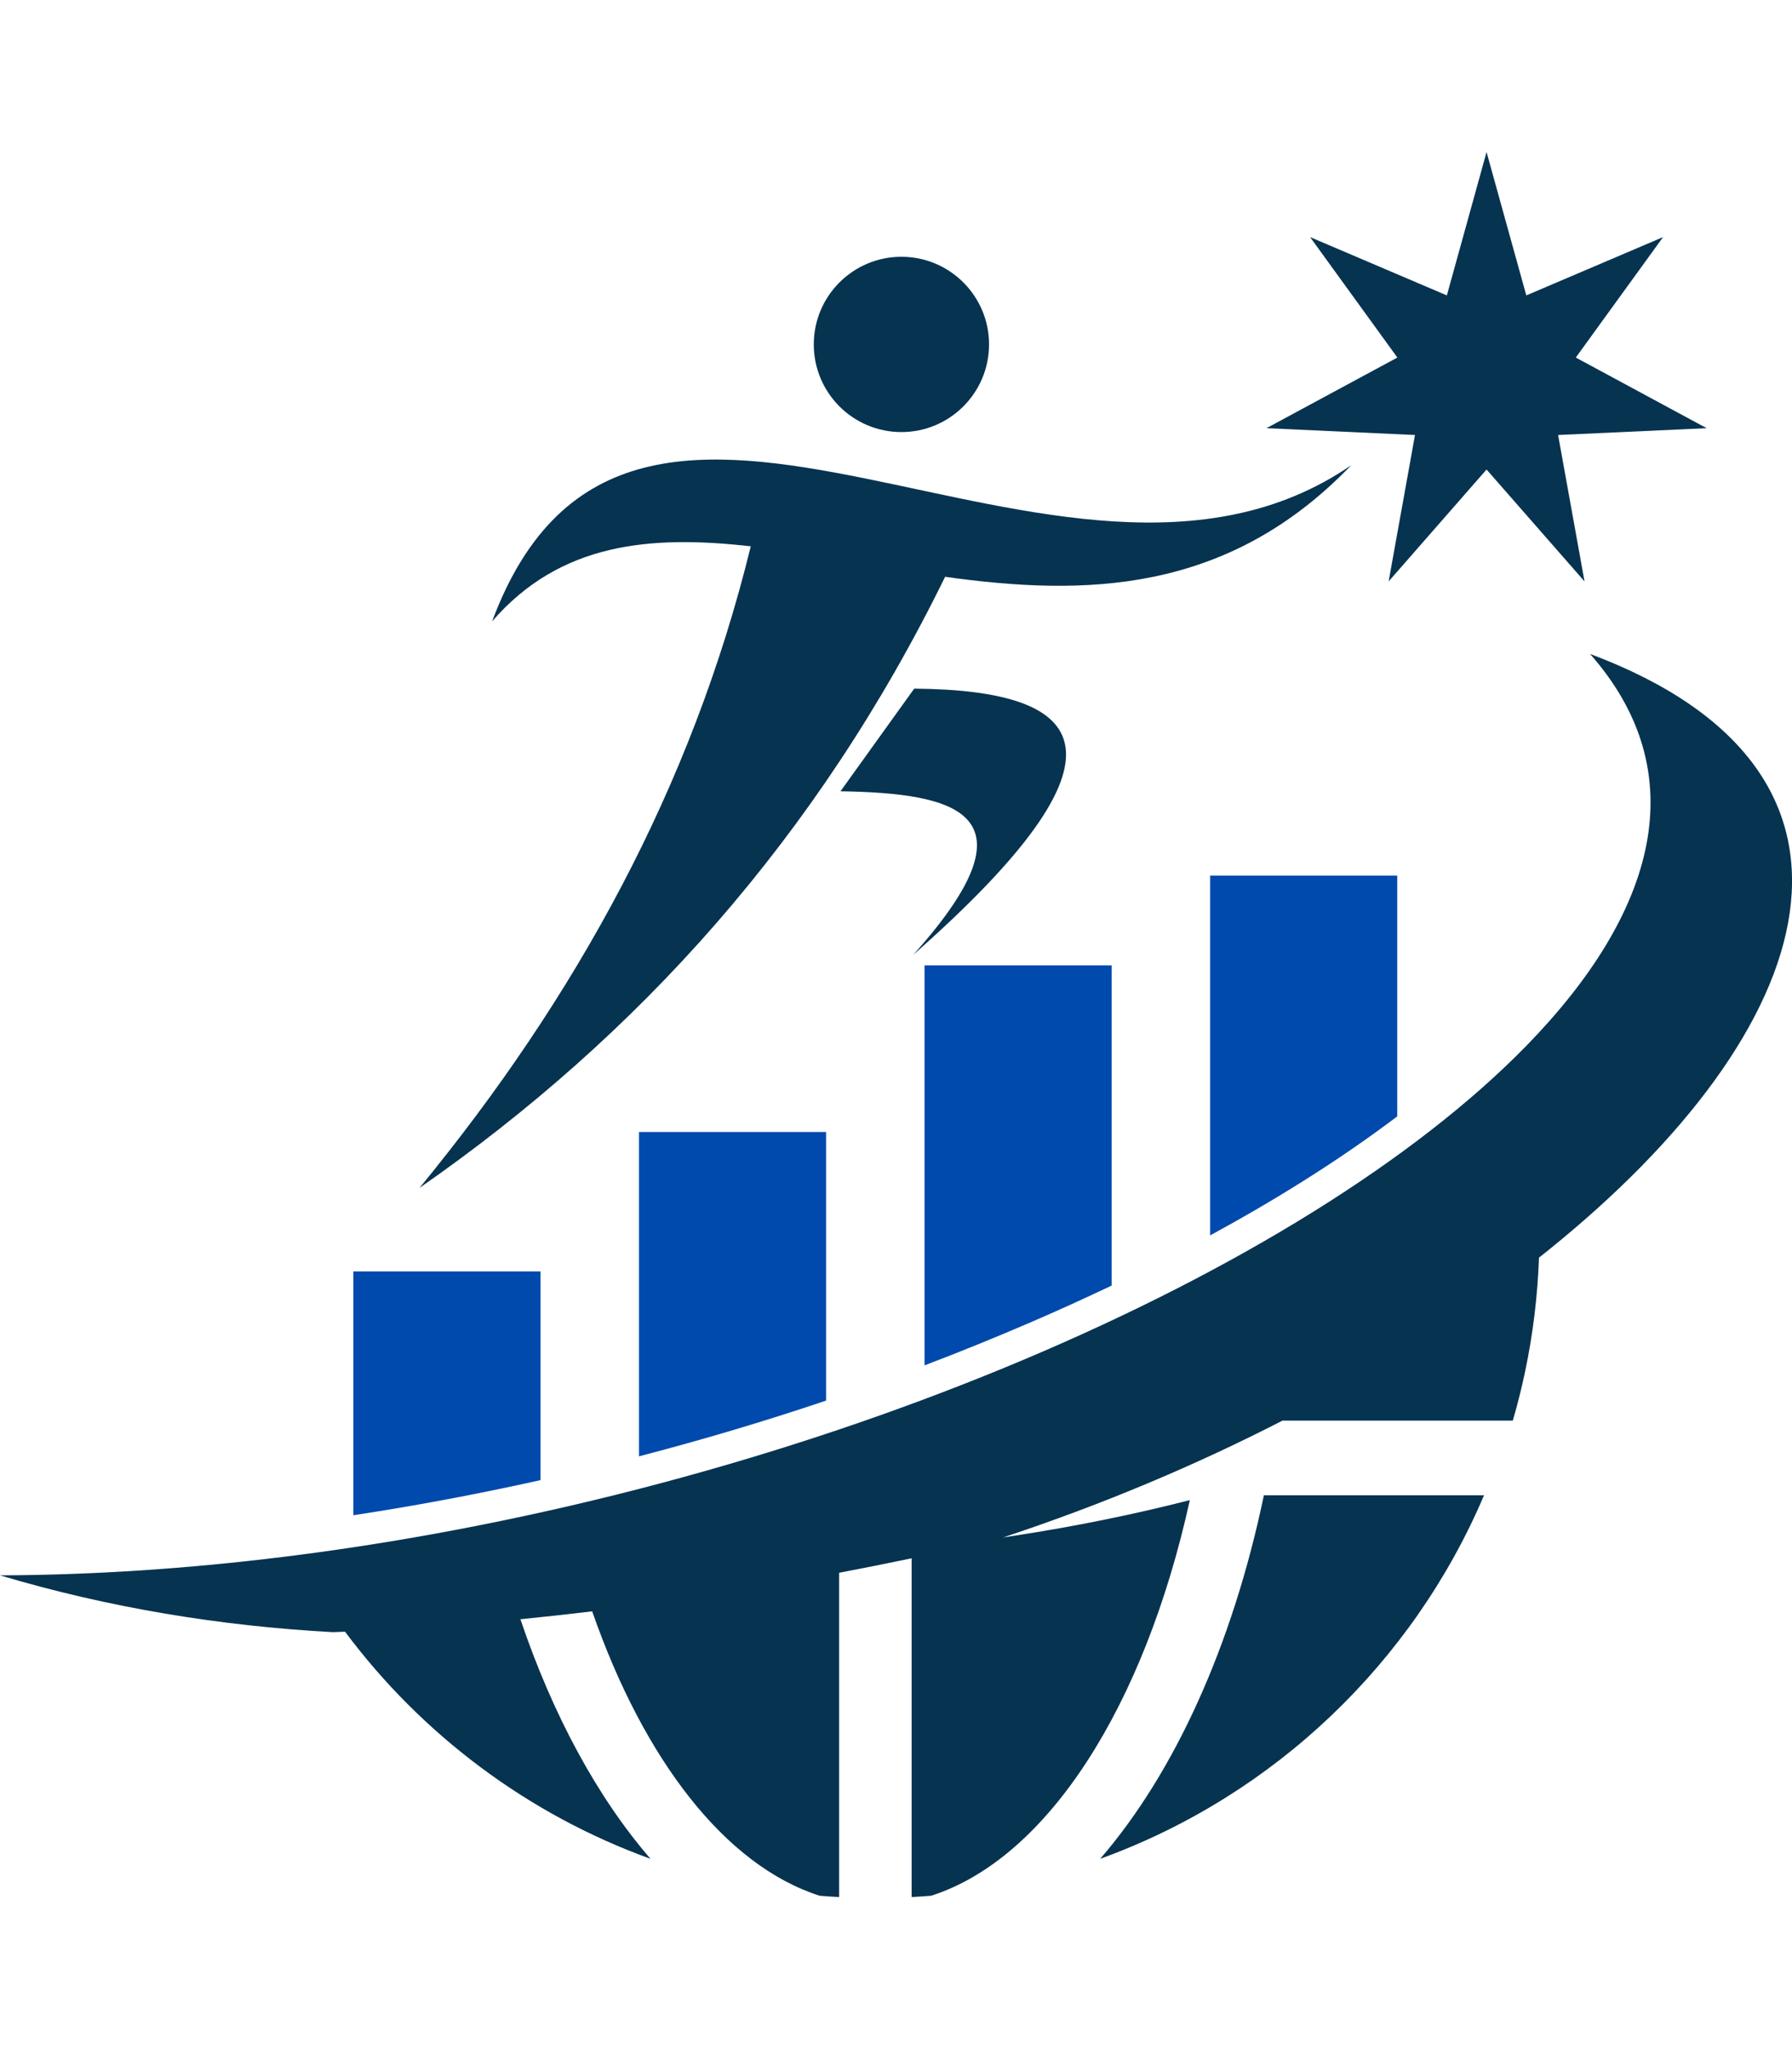 <svg xmlns="http://www.w3.org/2000/svg" xmlns:xlink="http://www.w3.org/1999/xlink" width="4200" zoomAndPan="magnify" viewBox="0 0 3150 3600" height="4800" preserveAspectRatio="xMidYMid meet" version="1.0"><rect x="-315" width="3780" fill="#ffffff" y="-360" height="4320" fill-opacity="1"/><rect x="-315" width="3780" fill="#ffffff" y="-360" height="4320" fill-opacity="1"/><rect x="-315" width="3780" fill="#ffffff" y="-360" height="4320" fill-opacity="1"/><path fill="#063350" d="M 2681.059 2408.637 C 2694.609 2344.02 2702.809 2277.508 2705.223 2209.523 C 2710.582 2205.32 2715.941 2201.012 2721.195 2196.809 C 3205.27 1807.199 3345.227 1354.75 2795.062 1148.91 C 2979.781 1358.43 2911.902 1603.145 2682.422 1837.984 C 2676.012 1844.5 2669.5 1851.012 2662.879 1857.527 C 2257.504 2255.758 1392.223 2621.52 515.07 2733.105 C 509.188 2733.84 503.301 2734.578 497.312 2735.312 C 330.875 2755.801 164.02 2767.148 0 2767.676 C 191.758 2824.836 388.457 2856.777 585.156 2867.496 C 590.406 2867.285 595.555 2867.074 600.809 2866.863 C 602.703 2866.758 604.594 2866.758 606.484 2866.656 C 741.398 3047.379 927.59 3187.652 1143.516 3265.723 C 1050.523 3158.34 972.141 3014.176 914.77 2844.801 C 956.801 2840.598 998.934 2835.973 1040.965 2830.93 C 1131.746 3091.617 1274.754 3277.387 1440.664 3330.555 C 1452.117 3331.5 1463.465 3332.34 1475.023 3332.867 L 1475.023 2763.156 C 1517.473 2755.066 1559.922 2746.66 1602.477 2737.73 L 1602.477 3332.867 C 1613.93 3332.234 1625.383 3331.5 1636.836 3330.555 C 1841.73 3264.883 2011.844 2997.051 2091.488 2635.492 C 1993.457 2660.605 1890.062 2681.727 1781.418 2698.328 C 1775.531 2699.273 1769.543 2700.113 1763.555 2700.953 C 1937.871 2643.371 2102.941 2573.605 2254.352 2495.848 L 2659.203 2495.848 C 2667.605 2467.27 2674.855 2438.164 2681.055 2408.742 Z M 2681.059 2408.637 " fill-opacity="1" fill-rule="evenodd"/><path fill="#063350" d="M 1606.996 1209.855 L 1477.438 1390.16 C 1680.336 1393.523 1829.75 1427.777 1605.207 1677.535 C 2005.961 1324.387 1917.699 1212.375 1607.102 1209.855 Z M 1606.996 1209.855 " fill-opacity="1" fill-rule="evenodd"/><path fill="#063350" d="M 1430.473 605.051 C 1430.473 690.16 1499.398 759.09 1584.508 759.09 C 1669.512 759.09 1738.547 690.16 1738.547 605.051 C 1738.547 520.047 1669.512 451.117 1584.508 451.117 C 1499.504 451.117 1430.473 520.047 1430.473 605.051 Z M 1430.473 605.051 " fill-opacity="1" fill-rule="evenodd"/><path fill="#063350" d="M 1319.723 959.676 C 1216.121 1383.332 1011.332 1753.504 737.406 2087.008 C 1121.766 1819.809 1437.195 1470.855 1661.316 1013.367 C 1904.562 1047.305 2156.633 1044.68 2375.082 817.406 C 1864.215 1168.035 1109.156 436.723 865.07 1091.648 C 984.75 953.371 1143.094 939.816 1319.617 959.781 Z M 1319.723 959.676 " fill-opacity="1" fill-rule="evenodd"/><path fill="#063350" d="M 2613.074 267.133 L 2682.949 518.996 L 2923.355 416.551 L 2769.949 628.168 L 2999.953 752.258 L 2738.848 764.238 L 2785.289 1021.457 L 2613.074 824.863 L 2440.965 1021.457 L 2487.301 764.238 L 2226.191 752.258 L 2456.305 628.168 L 2302.898 416.551 L 2543.305 518.996 Z M 2613.074 267.133 " fill-opacity="1" fill-rule="evenodd"/><path fill="#004aad" d="M 950.074 2600.398 L 950.074 2233.691 L 621.195 2233.691 L 621.195 2662.074 C 635.695 2659.871 650.195 2657.559 664.695 2655.246 C 759.785 2639.906 855.09 2621.52 950.074 2600.398 Z M 2127.215 1538.312 L 2127.215 2170.438 C 2241.641 2108.234 2354.066 2038.465 2456.094 1961.34 L 2456.094 1538.316 L 2127.215 1538.316 Z M 1625.172 1695.926 L 1625.172 2398.762 C 1688.008 2374.91 1750.105 2349.691 1811.258 2323.32 C 1858.121 2303.145 1905.824 2281.5 1954.055 2258.594 L 1954.055 1696.031 L 1625.172 1696.031 Z M 1123.234 1988.766 L 1123.234 2558.578 C 1233.984 2529.789 1343.891 2497.109 1452.117 2460.648 L 1452.117 1988.766 Z M 1123.234 1988.766 " fill-opacity="1" fill-rule="evenodd"/><path fill="#063350" d="M 2221.676 2626.98 C 2166.512 2891.137 2064.484 3114.734 1933.879 3265.723 L 1938.711 3263.938 C 2240.379 3153.293 2483.414 2921.293 2608.66 2626.98 Z M 2221.676 2626.98 " fill-opacity="1" fill-rule="evenodd"/></svg>